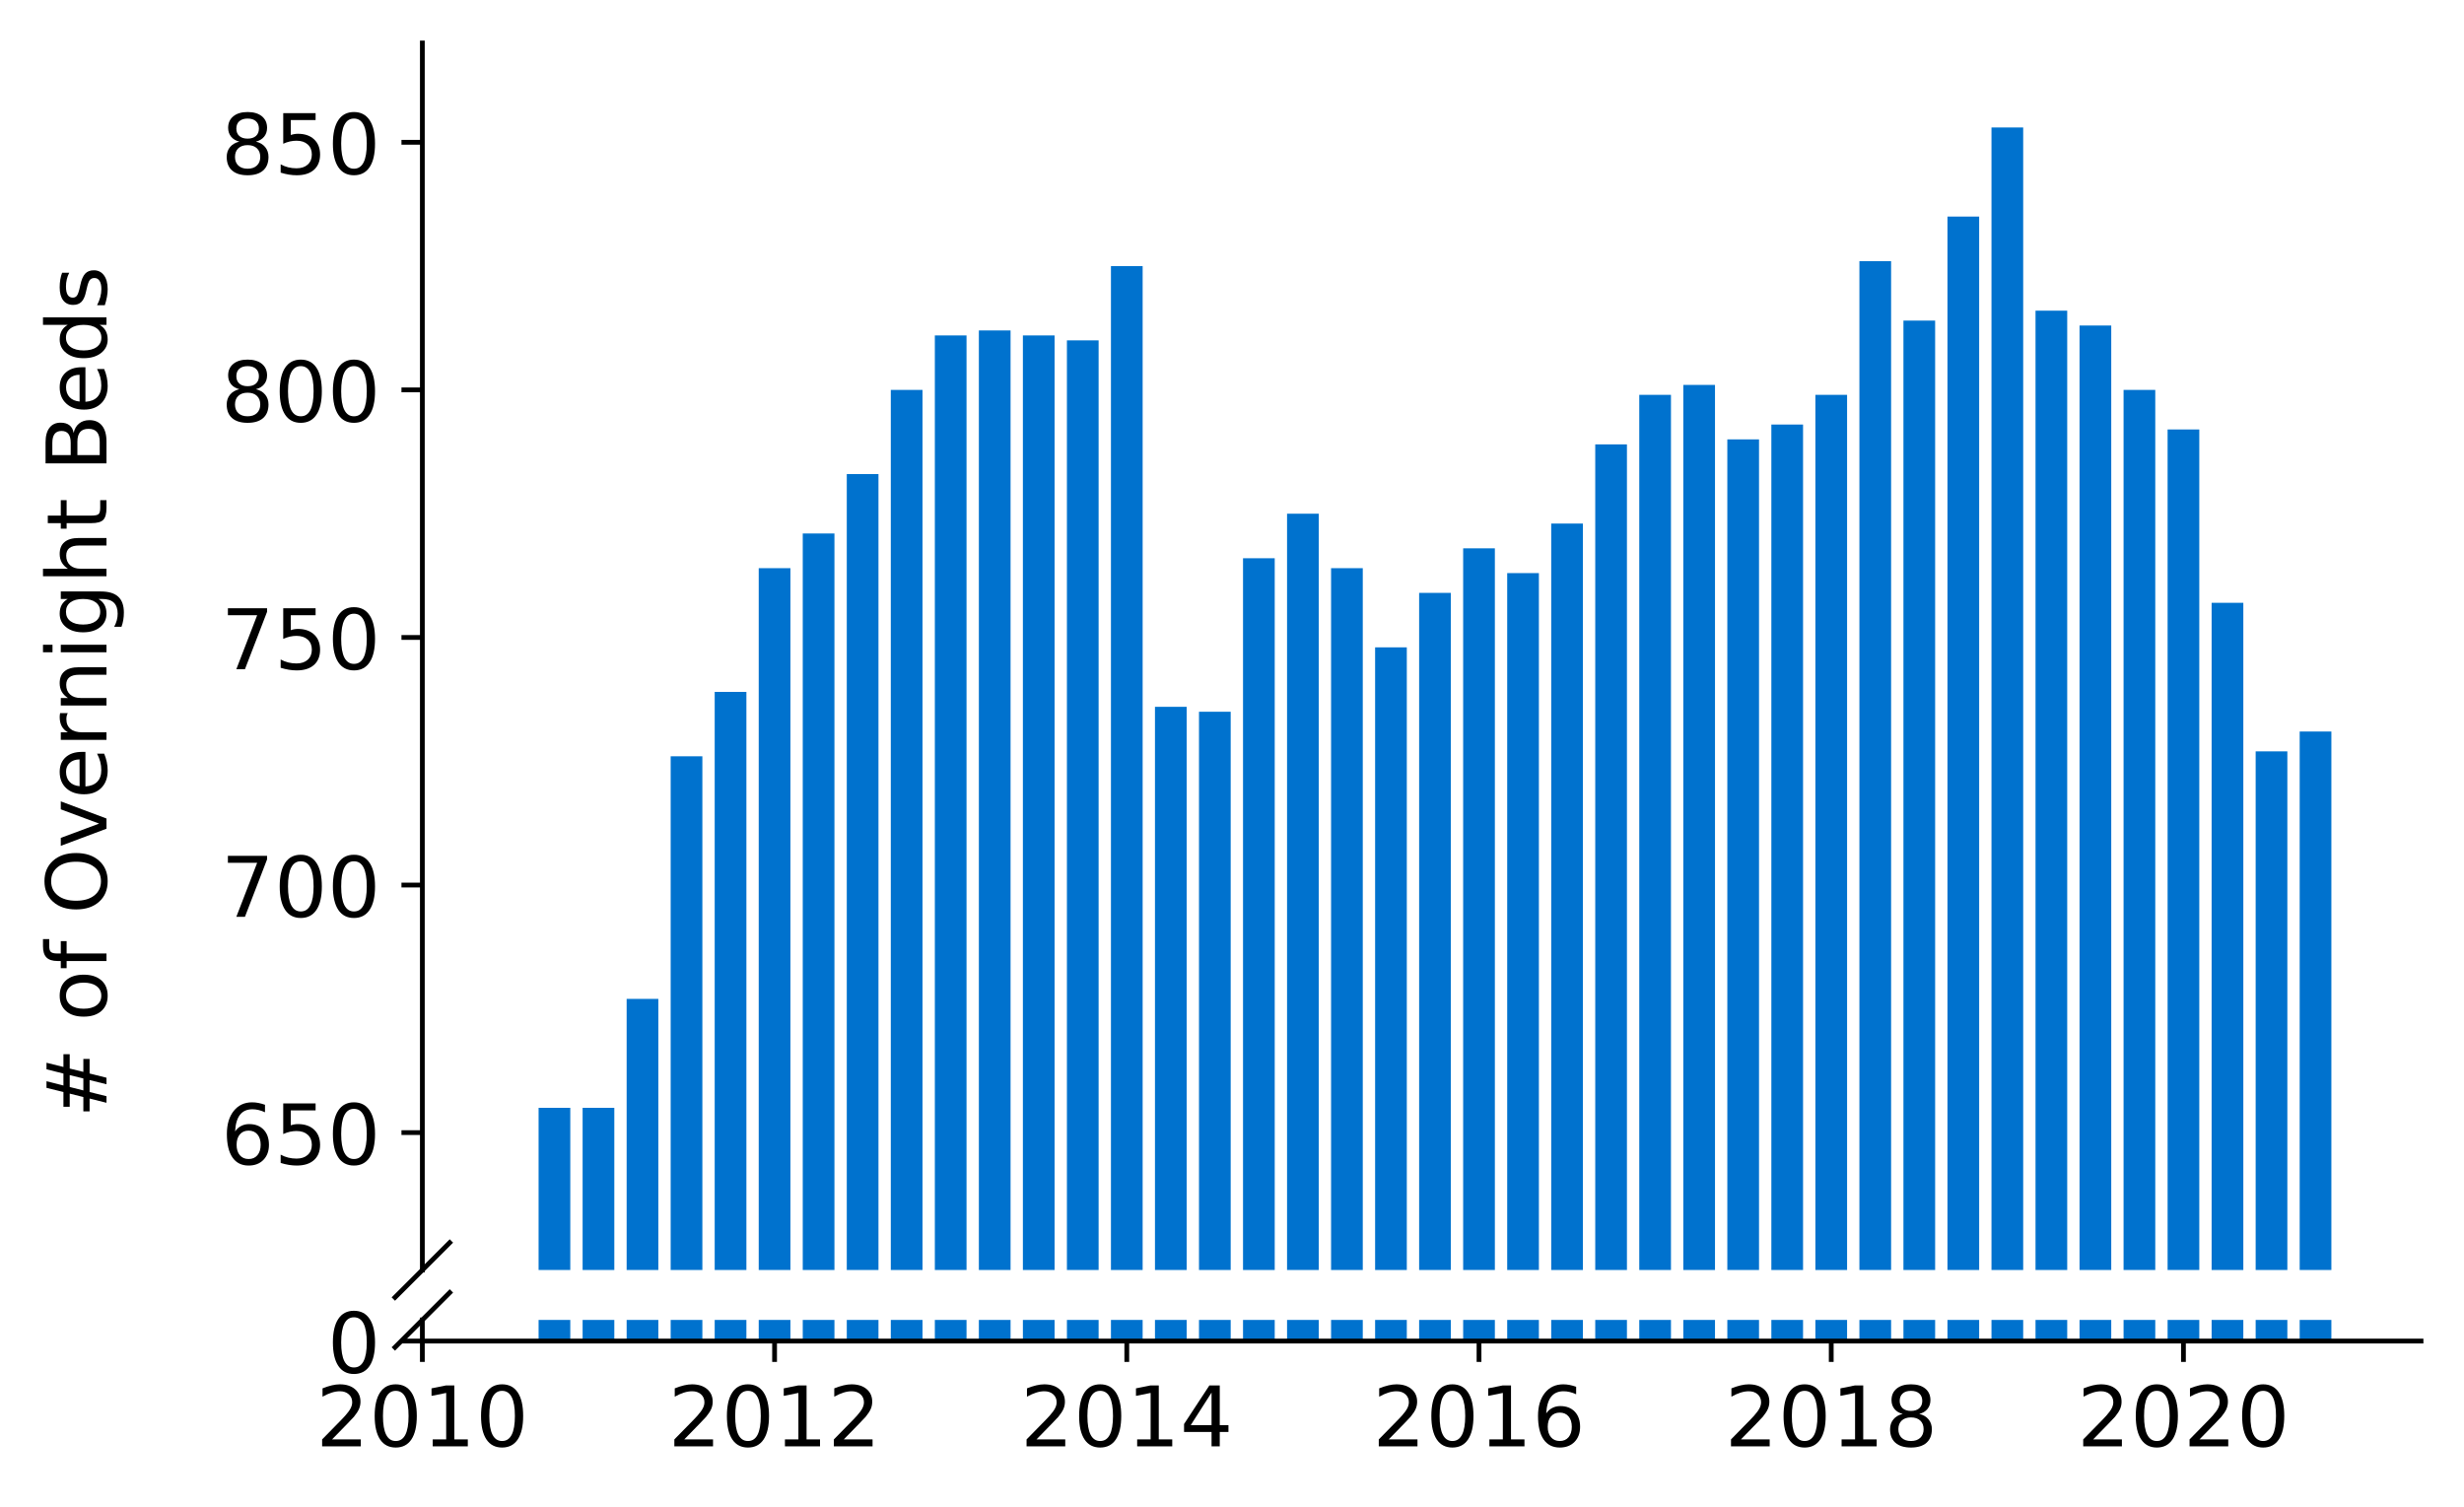 <?xml version="1.0" encoding="utf-8" standalone="no"?>
<!DOCTYPE svg PUBLIC "-//W3C//DTD SVG 1.1//EN"
  "http://www.w3.org/Graphics/SVG/1.1/DTD/svg11.dtd">
<!-- Created with matplotlib (https://matplotlib.org/) -->
<svg height="252.389pt" version="1.1" viewBox="0 0 412.749 252.389" width="412.749pt" xmlns="http://www.w3.org/2000/svg" xmlns:xlink="http://www.w3.org/1999/xlink">
 <defs>
  <style type="text/css">
*{stroke-linecap:butt;stroke-linejoin:round;}
  </style>
 </defs>
 <g id="figure_1">
  <g id="patch_1">
   <path d="M 0 252.389 
L 412.749 252.389 
L 412.749 0 
L 0 0 
z
" style="fill:#ffffff;"/>
  </g>
  <g id="axes_1">
   <g id="patch_2">
    <path d="M 70.749 212.739 
L 405.549 212.739 
L 405.549 7.2 
L 70.749 7.2 
z
" style="fill:#ffffff;"/>
   </g>
   <g id="patch_3">
    <path clip-path="url(#pb40205c688)" d="M 385.224 728.848 
L 390.534 728.848 
L 390.534 122.54 
L 385.224 122.54 
z
" style="fill:#0072ce;"/>
   </g>
   <g id="patch_4">
    <path clip-path="url(#pb40205c688)" d="M 377.849 728.848 
L 383.159 728.848 
L 383.159 125.857 
L 377.849 125.857 
z
" style="fill:#0072ce;"/>
   </g>
   <g id="patch_5">
    <path clip-path="url(#pb40205c688)" d="M 370.473 728.848 
L 375.783 728.848 
L 375.783 100.975 
L 370.473 100.975 
z
" style="fill:#0072ce;"/>
   </g>
   <g id="patch_6">
    <path clip-path="url(#pb40205c688)" d="M 363.098 728.848 
L 368.408 728.848 
L 368.408 71.945 
L 363.098 71.945 
z
" style="fill:#0072ce;"/>
   </g>
   <g id="patch_7">
    <path clip-path="url(#pb40205c688)" d="M 355.723 728.848 
L 361.033 728.848 
L 361.033 65.309 
L 355.723 65.309 
z
" style="fill:#0072ce;"/>
   </g>
   <g id="patch_8">
    <path clip-path="url(#pb40205c688)" d="M 348.348 728.848 
L 353.658 728.848 
L 353.658 54.527 
L 348.348 54.527 
z
" style="fill:#0072ce;"/>
   </g>
   <g id="patch_9">
    <path clip-path="url(#pb40205c688)" d="M 340.973 728.848 
L 346.283 728.848 
L 346.283 52.039 
L 340.973 52.039 
z
" style="fill:#0072ce;"/>
   </g>
   <g id="patch_10">
    <path clip-path="url(#pb40205c688)" d="M 333.598 728.848 
L 338.908 728.848 
L 338.908 21.35 
L 333.598 21.35 
z
" style="fill:#0072ce;"/>
   </g>
   <g id="patch_11">
    <path clip-path="url(#pb40205c688)" d="M 326.223 728.848 
L 331.533 728.848 
L 331.533 36.28 
L 326.223 36.28 
z
" style="fill:#0072ce;"/>
   </g>
   <g id="patch_12">
    <path clip-path="url(#pb40205c688)" d="M 318.848 728.848 
L 324.158 728.848 
L 324.158 53.697 
L 318.848 53.697 
z
" style="fill:#0072ce;"/>
   </g>
   <g id="patch_13">
    <path clip-path="url(#pb40205c688)" d="M 311.473 728.848 
L 316.783 728.848 
L 316.783 43.744 
L 311.473 43.744 
z
" style="fill:#0072ce;"/>
   </g>
   <g id="patch_14">
    <path clip-path="url(#pb40205c688)" d="M 304.098 728.848 
L 309.408 728.848 
L 309.408 66.139 
L 304.098 66.139 
z
" style="fill:#0072ce;"/>
   </g>
   <g id="patch_15">
    <path clip-path="url(#pb40205c688)" d="M 296.722 728.848 
L 302.032 728.848 
L 302.032 71.115 
L 296.722 71.115 
z
" style="fill:#0072ce;"/>
   </g>
   <g id="patch_16">
    <path clip-path="url(#pb40205c688)" d="M 289.347 728.848 
L 294.657 728.848 
L 294.657 73.604 
L 289.347 73.604 
z
" style="fill:#0072ce;"/>
   </g>
   <g id="patch_17">
    <path clip-path="url(#pb40205c688)" d="M 281.972 728.848 
L 287.282 728.848 
L 287.282 64.48 
L 281.972 64.48 
z
" style="fill:#0072ce;"/>
   </g>
   <g id="patch_18">
    <path clip-path="url(#pb40205c688)" d="M 274.597 728.848 
L 279.907 728.848 
L 279.907 66.139 
L 274.597 66.139 
z
" style="fill:#0072ce;"/>
   </g>
   <g id="patch_19">
    <path clip-path="url(#pb40205c688)" d="M 267.222 728.848 
L 272.532 728.848 
L 272.532 74.433 
L 267.222 74.433 
z
" style="fill:#0072ce;"/>
   </g>
   <g id="patch_20">
    <path clip-path="url(#pb40205c688)" d="M 259.847 728.848 
L 265.157 728.848 
L 265.157 87.704 
L 259.847 87.704 
z
" style="fill:#0072ce;"/>
   </g>
   <g id="patch_21">
    <path clip-path="url(#pb40205c688)" d="M 252.472 728.848 
L 257.782 728.848 
L 257.782 95.998 
L 252.472 95.998 
z
" style="fill:#0072ce;"/>
   </g>
   <g id="patch_22">
    <path clip-path="url(#pb40205c688)" d="M 245.097 728.848 
L 250.407 728.848 
L 250.407 91.851 
L 245.097 91.851 
z
" style="fill:#0072ce;"/>
   </g>
   <g id="patch_23">
    <path clip-path="url(#pb40205c688)" d="M 237.722 728.848 
L 243.032 728.848 
L 243.032 99.316 
L 237.722 99.316 
z
" style="fill:#0072ce;"/>
   </g>
   <g id="patch_24">
    <path clip-path="url(#pb40205c688)" d="M 230.347 728.848 
L 235.657 728.848 
L 235.657 108.439 
L 230.347 108.439 
z
" style="fill:#0072ce;"/>
   </g>
   <g id="patch_25">
    <path clip-path="url(#pb40205c688)" d="M 222.971 728.848 
L 228.281 728.848 
L 228.281 95.169 
L 222.971 95.169 
z
" style="fill:#0072ce;"/>
   </g>
   <g id="patch_26">
    <path clip-path="url(#pb40205c688)" d="M 215.596 728.848 
L 220.906 728.848 
L 220.906 86.045 
L 215.596 86.045 
z
" style="fill:#0072ce;"/>
   </g>
   <g id="patch_27">
    <path clip-path="url(#pb40205c688)" d="M 208.221 728.848 
L 213.531 728.848 
L 213.531 93.51 
L 208.221 93.51 
z
" style="fill:#0072ce;"/>
   </g>
   <g id="patch_28">
    <path clip-path="url(#pb40205c688)" d="M 200.846 728.848 
L 206.156 728.848 
L 206.156 119.222 
L 200.846 119.222 
z
" style="fill:#0072ce;"/>
   </g>
   <g id="patch_29">
    <path clip-path="url(#pb40205c688)" d="M 193.471 728.848 
L 198.781 728.848 
L 198.781 118.393 
L 193.471 118.393 
z
" style="fill:#0072ce;"/>
   </g>
   <g id="patch_30">
    <path clip-path="url(#pb40205c688)" d="M 186.096 728.848 
L 191.406 728.848 
L 191.406 44.574 
L 186.096 44.574 
z
" style="fill:#0072ce;"/>
   </g>
   <g id="patch_31">
    <path clip-path="url(#pb40205c688)" d="M 178.721 728.848 
L 184.031 728.848 
L 184.031 57.015 
L 178.721 57.015 
z
" style="fill:#0072ce;"/>
   </g>
   <g id="patch_32">
    <path clip-path="url(#pb40205c688)" d="M 171.346 728.848 
L 176.656 728.848 
L 176.656 56.186 
L 171.346 56.186 
z
" style="fill:#0072ce;"/>
   </g>
   <g id="patch_33">
    <path clip-path="url(#pb40205c688)" d="M 163.971 728.848 
L 169.281 728.848 
L 169.281 55.356 
L 163.971 55.356 
z
" style="fill:#0072ce;"/>
   </g>
   <g id="patch_34">
    <path clip-path="url(#pb40205c688)" d="M 156.596 728.848 
L 161.906 728.848 
L 161.906 56.186 
L 156.596 56.186 
z
" style="fill:#0072ce;"/>
   </g>
   <g id="patch_35">
    <path clip-path="url(#pb40205c688)" d="M 149.22 728.848 
L 154.531 728.848 
L 154.531 65.309 
L 149.22 65.309 
z
" style="fill:#0072ce;"/>
   </g>
   <g id="patch_36">
    <path clip-path="url(#pb40205c688)" d="M 141.845 728.848 
L 147.155 728.848 
L 147.155 79.41 
L 141.845 79.41 
z
" style="fill:#0072ce;"/>
   </g>
   <g id="patch_37">
    <path clip-path="url(#pb40205c688)" d="M 134.47 728.848 
L 139.78 728.848 
L 139.78 89.363 
L 134.47 89.363 
z
" style="fill:#0072ce;"/>
   </g>
   <g id="patch_38">
    <path clip-path="url(#pb40205c688)" d="M 127.095 728.848 
L 132.405 728.848 
L 132.405 95.169 
L 127.095 95.169 
z
" style="fill:#0072ce;"/>
   </g>
   <g id="patch_39">
    <path clip-path="url(#pb40205c688)" d="M 119.72 728.848 
L 125.03 728.848 
L 125.03 115.904 
L 119.72 115.904 
z
" style="fill:#0072ce;"/>
   </g>
   <g id="patch_40">
    <path clip-path="url(#pb40205c688)" d="M 112.345 728.848 
L 117.655 728.848 
L 117.655 126.687 
L 112.345 126.687 
z
" style="fill:#0072ce;"/>
   </g>
   <g id="patch_41">
    <path clip-path="url(#pb40205c688)" d="M 104.97 728.848 
L 110.28 728.848 
L 110.28 167.328 
L 104.97 167.328 
z
" style="fill:#0072ce;"/>
   </g>
   <g id="patch_42">
    <path clip-path="url(#pb40205c688)" d="M 97.595 728.848 
L 102.905 728.848 
L 102.905 185.576 
L 97.595 185.576 
z
" style="fill:#0072ce;"/>
   </g>
   <g id="patch_43">
    <path clip-path="url(#pb40205c688)" d="M 90.22 728.848 
L 95.53 728.848 
L 95.53 185.576 
L 90.22 185.576 
z
" style="fill:#0072ce;"/>
   </g>
   <g id="matplotlib.axis_1">
    <g id="xtick_1"/>
    <g id="xtick_2"/>
    <g id="xtick_3"/>
    <g id="xtick_4"/>
    <g id="xtick_5"/>
    <g id="xtick_6"/>
   </g>
   <g id="matplotlib.axis_2">
    <g id="ytick_1">
     <g id="line2d_1">
      <defs>
       <path d="M 0 0 
L -3.5 0 
" id="m9bdc7f0efa" style="stroke:#000000;stroke-width:0.8;"/>
      </defs>
      <g>
       <use style="stroke:#000000;stroke-width:0.8;" x="70.749" xlink:href="#m9bdc7f0efa" y="189.723"/>
      </g>
     </g>
     <g id="text_1">
      <!-- 650 -->
      <defs>
       <path d="M 33.016 40.375 
Q 26.375 40.375 22.484 35.828 
Q 18.609 31.297 18.609 23.391 
Q 18.609 15.531 22.484 10.953 
Q 26.375 6.391 33.016 6.391 
Q 39.656 6.391 43.531 10.953 
Q 47.406 15.531 47.406 23.391 
Q 47.406 31.297 43.531 35.828 
Q 39.656 40.375 33.016 40.375 
z
M 52.594 71.297 
L 52.594 62.312 
Q 48.875 64.062 45.094 64.984 
Q 41.312 65.922 37.594 65.922 
Q 27.828 65.922 22.672 59.328 
Q 17.531 52.734 16.797 39.406 
Q 19.672 43.656 24.016 45.922 
Q 28.375 48.188 33.594 48.188 
Q 44.578 48.188 50.953 41.516 
Q 57.328 34.859 57.328 23.391 
Q 57.328 12.156 50.688 5.359 
Q 44.047 -1.422 33.016 -1.422 
Q 20.359 -1.422 13.672 8.266 
Q 6.984 17.969 6.984 36.375 
Q 6.984 53.656 15.188 63.938 
Q 23.391 74.219 37.203 74.219 
Q 40.922 74.219 44.703 73.484 
Q 48.484 72.75 52.594 71.297 
z
" id="DejaVuSans-54"/>
       <path d="M 10.797 72.906 
L 49.516 72.906 
L 49.516 64.594 
L 19.828 64.594 
L 19.828 46.734 
Q 21.969 47.469 24.109 47.828 
Q 26.266 48.188 28.422 48.188 
Q 40.625 48.188 47.75 41.5 
Q 54.891 34.812 54.891 23.391 
Q 54.891 11.625 47.562 5.094 
Q 40.234 -1.422 26.906 -1.422 
Q 22.312 -1.422 17.547 -0.641 
Q 12.797 0.141 7.719 1.703 
L 7.719 11.625 
Q 12.109 9.234 16.797 8.062 
Q 21.484 6.891 26.703 6.891 
Q 35.156 6.891 40.078 11.328 
Q 45.016 15.766 45.016 23.391 
Q 45.016 31 40.078 35.438 
Q 35.156 39.891 26.703 39.891 
Q 22.75 39.891 18.812 39.016 
Q 14.891 38.141 10.797 36.281 
z
" id="DejaVuSans-53"/>
       <path d="M 31.781 66.406 
Q 24.172 66.406 20.328 58.906 
Q 16.5 51.422 16.5 36.375 
Q 16.5 21.391 20.328 13.891 
Q 24.172 6.391 31.781 6.391 
Q 39.453 6.391 43.281 13.891 
Q 47.125 21.391 47.125 36.375 
Q 47.125 51.422 43.281 58.906 
Q 39.453 66.406 31.781 66.406 
z
M 31.781 74.219 
Q 44.047 74.219 50.516 64.516 
Q 56.984 54.828 56.984 36.375 
Q 56.984 17.969 50.516 8.266 
Q 44.047 -1.422 31.781 -1.422 
Q 19.531 -1.422 13.062 8.266 
Q 6.594 17.969 6.594 36.375 
Q 6.594 54.828 13.062 64.516 
Q 19.531 74.219 31.781 74.219 
z
" id="DejaVuSans-48"/>
      </defs>
      <g transform="translate(37.027 195.042)scale(0.14 -0.14)">
       <use xlink:href="#DejaVuSans-54"/>
       <use x="63.623" xlink:href="#DejaVuSans-53"/>
       <use x="127.246" xlink:href="#DejaVuSans-48"/>
      </g>
     </g>
    </g>
    <g id="ytick_2">
     <g id="line2d_2">
      <g>
       <use style="stroke:#000000;stroke-width:0.8;" x="70.749" xlink:href="#m9bdc7f0efa" y="148.252"/>
      </g>
     </g>
     <g id="text_2">
      <!-- 700 -->
      <defs>
       <path d="M 8.203 72.906 
L 55.078 72.906 
L 55.078 68.703 
L 28.609 0 
L 18.312 0 
L 43.219 64.594 
L 8.203 64.594 
z
" id="DejaVuSans-55"/>
      </defs>
      <g transform="translate(37.027 153.571)scale(0.14 -0.14)">
       <use xlink:href="#DejaVuSans-55"/>
       <use x="63.623" xlink:href="#DejaVuSans-48"/>
       <use x="127.246" xlink:href="#DejaVuSans-48"/>
      </g>
     </g>
    </g>
    <g id="ytick_3">
     <g id="line2d_3">
      <g>
       <use style="stroke:#000000;stroke-width:0.8;" x="70.749" xlink:href="#m9bdc7f0efa" y="106.781"/>
      </g>
     </g>
     <g id="text_3">
      <!-- 750 -->
      <g transform="translate(37.027 112.099)scale(0.14 -0.14)">
       <use xlink:href="#DejaVuSans-55"/>
       <use x="63.623" xlink:href="#DejaVuSans-53"/>
       <use x="127.246" xlink:href="#DejaVuSans-48"/>
      </g>
     </g>
    </g>
    <g id="ytick_4">
     <g id="line2d_4">
      <g>
       <use style="stroke:#000000;stroke-width:0.8;" x="70.749" xlink:href="#m9bdc7f0efa" y="65.309"/>
      </g>
     </g>
     <g id="text_4">
      <!-- 800 -->
      <defs>
       <path d="M 31.781 34.625 
Q 24.75 34.625 20.719 30.859 
Q 16.703 27.094 16.703 20.516 
Q 16.703 13.922 20.719 10.156 
Q 24.75 6.391 31.781 6.391 
Q 38.812 6.391 42.859 10.172 
Q 46.922 13.969 46.922 20.516 
Q 46.922 27.094 42.891 30.859 
Q 38.875 34.625 31.781 34.625 
z
M 21.922 38.812 
Q 15.578 40.375 12.031 44.719 
Q 8.5 49.078 8.5 55.328 
Q 8.5 64.062 14.719 69.141 
Q 20.953 74.219 31.781 74.219 
Q 42.672 74.219 48.875 69.141 
Q 55.078 64.062 55.078 55.328 
Q 55.078 49.078 51.531 44.719 
Q 48 40.375 41.703 38.812 
Q 48.828 37.156 52.797 32.312 
Q 56.781 27.484 56.781 20.516 
Q 56.781 9.906 50.312 4.234 
Q 43.844 -1.422 31.781 -1.422 
Q 19.734 -1.422 13.25 4.234 
Q 6.781 9.906 6.781 20.516 
Q 6.781 27.484 10.781 32.312 
Q 14.797 37.156 21.922 38.812 
z
M 18.312 54.391 
Q 18.312 48.734 21.844 45.562 
Q 25.391 42.391 31.781 42.391 
Q 38.141 42.391 41.719 45.562 
Q 45.312 48.734 45.312 54.391 
Q 45.312 60.062 41.719 63.234 
Q 38.141 66.406 31.781 66.406 
Q 25.391 66.406 21.844 63.234 
Q 18.312 60.062 18.312 54.391 
z
" id="DejaVuSans-56"/>
      </defs>
      <g transform="translate(37.027 70.628)scale(0.14 -0.14)">
       <use xlink:href="#DejaVuSans-56"/>
       <use x="63.623" xlink:href="#DejaVuSans-48"/>
       <use x="127.246" xlink:href="#DejaVuSans-48"/>
      </g>
     </g>
    </g>
    <g id="ytick_5">
     <g id="line2d_5">
      <g>
       <use style="stroke:#000000;stroke-width:0.8;" x="70.749" xlink:href="#m9bdc7f0efa" y="23.838"/>
      </g>
     </g>
     <g id="text_5">
      <!-- 850 -->
      <g transform="translate(37.027 29.157)scale(0.14 -0.14)">
       <use xlink:href="#DejaVuSans-56"/>
       <use x="63.623" xlink:href="#DejaVuSans-53"/>
       <use x="127.246" xlink:href="#DejaVuSans-48"/>
      </g>
     </g>
    </g>
   </g>
   <g id="line2d_6">
    <path d="M 66.167 217.321 
L 75.331 208.157 
" style="fill:none;stroke:#000000;stroke-linecap:square;stroke-width:0.8;"/>
   </g>
   <g id="patch_44">
    <path d="M 70.749 212.739 
L 70.749 7.2 
" style="fill:none;stroke:#000000;stroke-linecap:square;stroke-linejoin:miter;stroke-width:0.8;"/>
   </g>
  </g>
  <g id="axes_2">
   <g id="patch_45">
    <path d="M 70.749 224.64 
L 405.549 224.64 
L 405.549 221.103 
L 70.749 221.103 
z
" style="fill:#ffffff;"/>
   </g>
   <g id="patch_46">
    <path clip-path="url(#p5aa00c8e47)" d="M 385.224 224.64 
L 390.534 224.64 
L 390.534 -381.669 
L 385.224 -381.669 
z
" style="fill:#0072ce;"/>
   </g>
   <g id="patch_47">
    <path clip-path="url(#p5aa00c8e47)" d="M 377.849 224.64 
L 383.159 224.64 
L 383.159 -378.351 
L 377.849 -378.351 
z
" style="fill:#0072ce;"/>
   </g>
   <g id="patch_48">
    <path clip-path="url(#p5aa00c8e47)" d="M 370.473 224.64 
L 375.783 224.64 
L 375.783 -403.234 
L 370.473 -403.234 
z
" style="fill:#0072ce;"/>
   </g>
   <g id="patch_49">
    <path clip-path="url(#p5aa00c8e47)" d="M 363.098 224.64 
L 368.408 224.64 
L 368.408 -432.263 
L 363.098 -432.263 
z
" style="fill:#0072ce;"/>
   </g>
   <g id="patch_50">
    <path clip-path="url(#p5aa00c8e47)" d="M 355.723 224.64 
L 361.033 224.64 
L 361.033 -438.899 
L 355.723 -438.899 
z
" style="fill:#0072ce;"/>
   </g>
   <g id="patch_51">
    <path clip-path="url(#p5aa00c8e47)" d="M 348.348 224.64 
L 353.658 224.64 
L 353.658 -449.681 
L 348.348 -449.681 
z
" style="fill:#0072ce;"/>
   </g>
   <g id="patch_52">
    <path clip-path="url(#p5aa00c8e47)" d="M 340.973 224.64 
L 346.283 224.64 
L 346.283 -452.17 
L 340.973 -452.17 
z
" style="fill:#0072ce;"/>
   </g>
   <g id="patch_53">
    <path clip-path="url(#p5aa00c8e47)" d="M 333.598 224.64 
L 338.908 224.64 
L 338.908 -482.858 
L 333.598 -482.858 
z
" style="fill:#0072ce;"/>
   </g>
   <g id="patch_54">
    <path clip-path="url(#p5aa00c8e47)" d="M 326.223 224.64 
L 331.533 224.64 
L 331.533 -467.929 
L 326.223 -467.929 
z
" style="fill:#0072ce;"/>
   </g>
   <g id="patch_55">
    <path clip-path="url(#p5aa00c8e47)" d="M 318.848 224.64 
L 324.158 224.64 
L 324.158 -450.511 
L 318.848 -450.511 
z
" style="fill:#0072ce;"/>
   </g>
   <g id="patch_56">
    <path clip-path="url(#p5aa00c8e47)" d="M 311.473 224.64 
L 316.783 224.64 
L 316.783 -460.464 
L 311.473 -460.464 
z
" style="fill:#0072ce;"/>
   </g>
   <g id="patch_57">
    <path clip-path="url(#p5aa00c8e47)" d="M 304.098 224.64 
L 309.408 224.64 
L 309.408 -438.069 
L 304.098 -438.069 
z
" style="fill:#0072ce;"/>
   </g>
   <g id="patch_58">
    <path clip-path="url(#p5aa00c8e47)" d="M 296.722 224.64 
L 302.032 224.64 
L 302.032 -433.093 
L 296.722 -433.093 
z
" style="fill:#0072ce;"/>
   </g>
   <g id="patch_59">
    <path clip-path="url(#p5aa00c8e47)" d="M 289.347 224.64 
L 294.657 224.64 
L 294.657 -430.605 
L 289.347 -430.605 
z
" style="fill:#0072ce;"/>
   </g>
   <g id="patch_60">
    <path clip-path="url(#p5aa00c8e47)" d="M 281.972 224.64 
L 287.282 224.64 
L 287.282 -439.728 
L 281.972 -439.728 
z
" style="fill:#0072ce;"/>
   </g>
   <g id="patch_61">
    <path clip-path="url(#p5aa00c8e47)" d="M 274.597 224.64 
L 279.907 224.64 
L 279.907 -438.069 
L 274.597 -438.069 
z
" style="fill:#0072ce;"/>
   </g>
   <g id="patch_62">
    <path clip-path="url(#p5aa00c8e47)" d="M 267.222 224.64 
L 272.532 224.64 
L 272.532 -429.775 
L 267.222 -429.775 
z
" style="fill:#0072ce;"/>
   </g>
   <g id="patch_63">
    <path clip-path="url(#p5aa00c8e47)" d="M 259.847 224.64 
L 265.157 224.64 
L 265.157 -416.504 
L 259.847 -416.504 
z
" style="fill:#0072ce;"/>
   </g>
   <g id="patch_64">
    <path clip-path="url(#p5aa00c8e47)" d="M 252.472 224.64 
L 257.782 224.64 
L 257.782 -408.21 
L 252.472 -408.21 
z
" style="fill:#0072ce;"/>
   </g>
   <g id="patch_65">
    <path clip-path="url(#p5aa00c8e47)" d="M 245.097 224.64 
L 250.407 224.64 
L 250.407 -412.357 
L 245.097 -412.357 
z
" style="fill:#0072ce;"/>
   </g>
   <g id="patch_66">
    <path clip-path="url(#p5aa00c8e47)" d="M 237.722 224.64 
L 243.032 224.64 
L 243.032 -404.892 
L 237.722 -404.892 
z
" style="fill:#0072ce;"/>
   </g>
   <g id="patch_67">
    <path clip-path="url(#p5aa00c8e47)" d="M 230.347 224.64 
L 235.657 224.64 
L 235.657 -395.769 
L 230.347 -395.769 
z
" style="fill:#0072ce;"/>
   </g>
   <g id="patch_68">
    <path clip-path="url(#p5aa00c8e47)" d="M 222.971 224.64 
L 228.281 224.64 
L 228.281 -409.04 
L 222.971 -409.04 
z
" style="fill:#0072ce;"/>
   </g>
   <g id="patch_69">
    <path clip-path="url(#p5aa00c8e47)" d="M 215.596 224.64 
L 220.906 224.64 
L 220.906 -418.163 
L 215.596 -418.163 
z
" style="fill:#0072ce;"/>
   </g>
   <g id="patch_70">
    <path clip-path="url(#p5aa00c8e47)" d="M 208.221 224.64 
L 213.531 224.64 
L 213.531 -410.698 
L 208.221 -410.698 
z
" style="fill:#0072ce;"/>
   </g>
   <g id="patch_71">
    <path clip-path="url(#p5aa00c8e47)" d="M 200.846 224.64 
L 206.156 224.64 
L 206.156 -384.986 
L 200.846 -384.986 
z
" style="fill:#0072ce;"/>
   </g>
   <g id="patch_72">
    <path clip-path="url(#p5aa00c8e47)" d="M 193.471 224.64 
L 198.781 224.64 
L 198.781 -385.816 
L 193.471 -385.816 
z
" style="fill:#0072ce;"/>
   </g>
   <g id="patch_73">
    <path clip-path="url(#p5aa00c8e47)" d="M 186.096 224.64 
L 191.406 224.64 
L 191.406 -459.634 
L 186.096 -459.634 
z
" style="fill:#0072ce;"/>
   </g>
   <g id="patch_74">
    <path clip-path="url(#p5aa00c8e47)" d="M 178.721 224.64 
L 184.031 224.64 
L 184.031 -447.193 
L 178.721 -447.193 
z
" style="fill:#0072ce;"/>
   </g>
   <g id="patch_75">
    <path clip-path="url(#p5aa00c8e47)" d="M 171.346 224.64 
L 176.656 224.64 
L 176.656 -448.022 
L 171.346 -448.022 
z
" style="fill:#0072ce;"/>
   </g>
   <g id="patch_76">
    <path clip-path="url(#p5aa00c8e47)" d="M 163.971 224.64 
L 169.281 224.64 
L 169.281 -448.852 
L 163.971 -448.852 
z
" style="fill:#0072ce;"/>
   </g>
   <g id="patch_77">
    <path clip-path="url(#p5aa00c8e47)" d="M 156.596 224.64 
L 161.906 224.64 
L 161.906 -448.022 
L 156.596 -448.022 
z
" style="fill:#0072ce;"/>
   </g>
   <g id="patch_78">
    <path clip-path="url(#p5aa00c8e47)" d="M 149.22 224.64 
L 154.531 224.64 
L 154.531 -438.899 
L 149.22 -438.899 
z
" style="fill:#0072ce;"/>
   </g>
   <g id="patch_79">
    <path clip-path="url(#p5aa00c8e47)" d="M 141.845 224.64 
L 147.155 224.64 
L 147.155 -424.799 
L 141.845 -424.799 
z
" style="fill:#0072ce;"/>
   </g>
   <g id="patch_80">
    <path clip-path="url(#p5aa00c8e47)" d="M 134.47 224.64 
L 139.78 224.64 
L 139.78 -414.846 
L 134.47 -414.846 
z
" style="fill:#0072ce;"/>
   </g>
   <g id="patch_81">
    <path clip-path="url(#p5aa00c8e47)" d="M 127.095 224.64 
L 132.405 224.64 
L 132.405 -409.04 
L 127.095 -409.04 
z
" style="fill:#0072ce;"/>
   </g>
   <g id="patch_82">
    <path clip-path="url(#p5aa00c8e47)" d="M 119.72 224.64 
L 125.03 224.64 
L 125.03 -388.304 
L 119.72 -388.304 
z
" style="fill:#0072ce;"/>
   </g>
   <g id="patch_83">
    <path clip-path="url(#p5aa00c8e47)" d="M 112.345 224.64 
L 117.655 224.64 
L 117.655 -377.521 
L 112.345 -377.521 
z
" style="fill:#0072ce;"/>
   </g>
   <g id="patch_84">
    <path clip-path="url(#p5aa00c8e47)" d="M 104.97 224.64 
L 110.28 224.64 
L 110.28 -336.88 
L 104.97 -336.88 
z
" style="fill:#0072ce;"/>
   </g>
   <g id="patch_85">
    <path clip-path="url(#p5aa00c8e47)" d="M 97.595 224.64 
L 102.905 224.64 
L 102.905 -318.632 
L 97.595 -318.632 
z
" style="fill:#0072ce;"/>
   </g>
   <g id="patch_86">
    <path clip-path="url(#p5aa00c8e47)" d="M 90.22 224.64 
L 95.53 224.64 
L 95.53 -318.632 
L 90.22 -318.632 
z
" style="fill:#0072ce;"/>
   </g>
   <g id="matplotlib.axis_3">
    <g id="xtick_7">
     <g id="line2d_7">
      <defs>
       <path d="M 0 0 
L 0 3.5 
" id="m52dd25c51a" style="stroke:#000000;stroke-width:0.8;"/>
      </defs>
      <g>
       <use style="stroke:#000000;stroke-width:0.8;" x="70.749" xlink:href="#m52dd25c51a" y="224.64"/>
      </g>
     </g>
     <g id="text_6">
      <!-- 2010 -->
      <defs>
       <path d="M 19.188 8.297 
L 53.609 8.297 
L 53.609 0 
L 7.328 0 
L 7.328 8.297 
Q 12.938 14.109 22.625 23.891 
Q 32.328 33.688 34.812 36.531 
Q 39.547 41.844 41.422 45.531 
Q 43.312 49.219 43.312 52.781 
Q 43.312 58.594 39.234 62.25 
Q 35.156 65.922 28.609 65.922 
Q 23.969 65.922 18.812 64.312 
Q 13.672 62.703 7.812 59.422 
L 7.812 69.391 
Q 13.766 71.781 18.938 73 
Q 24.125 74.219 28.422 74.219 
Q 39.75 74.219 46.484 68.547 
Q 53.219 62.891 53.219 53.422 
Q 53.219 48.922 51.531 44.891 
Q 49.859 40.875 45.406 35.406 
Q 44.188 33.984 37.641 27.219 
Q 31.109 20.453 19.188 8.297 
z
" id="DejaVuSans-50"/>
       <path d="M 12.406 8.297 
L 28.516 8.297 
L 28.516 63.922 
L 10.984 60.406 
L 10.984 69.391 
L 28.422 72.906 
L 38.281 72.906 
L 38.281 8.297 
L 54.391 8.297 
L 54.391 0 
L 12.406 0 
z
" id="DejaVuSans-49"/>
      </defs>
      <g transform="translate(52.934 242.278)scale(0.14 -0.14)">
       <use xlink:href="#DejaVuSans-50"/>
       <use x="63.623" xlink:href="#DejaVuSans-48"/>
       <use x="127.246" xlink:href="#DejaVuSans-49"/>
       <use x="190.869" xlink:href="#DejaVuSans-48"/>
      </g>
     </g>
    </g>
    <g id="xtick_8">
     <g id="line2d_8">
      <g>
       <use style="stroke:#000000;stroke-width:0.8;" x="129.75" xlink:href="#m52dd25c51a" y="224.64"/>
      </g>
     </g>
     <g id="text_7">
      <!-- 2012 -->
      <g transform="translate(111.935 242.278)scale(0.14 -0.14)">
       <use xlink:href="#DejaVuSans-50"/>
       <use x="63.623" xlink:href="#DejaVuSans-48"/>
       <use x="127.246" xlink:href="#DejaVuSans-49"/>
       <use x="190.869" xlink:href="#DejaVuSans-50"/>
      </g>
     </g>
    </g>
    <g id="xtick_9">
     <g id="line2d_9">
      <g>
       <use style="stroke:#000000;stroke-width:0.8;" x="188.751" xlink:href="#m52dd25c51a" y="224.64"/>
      </g>
     </g>
     <g id="text_8">
      <!-- 2014 -->
      <defs>
       <path d="M 37.797 64.312 
L 12.891 25.391 
L 37.797 25.391 
z
M 35.203 72.906 
L 47.609 72.906 
L 47.609 25.391 
L 58.016 25.391 
L 58.016 17.188 
L 47.609 17.188 
L 47.609 0 
L 37.797 0 
L 37.797 17.188 
L 4.891 17.188 
L 4.891 26.703 
z
" id="DejaVuSans-52"/>
      </defs>
      <g transform="translate(170.936 242.278)scale(0.14 -0.14)">
       <use xlink:href="#DejaVuSans-50"/>
       <use x="63.623" xlink:href="#DejaVuSans-48"/>
       <use x="127.246" xlink:href="#DejaVuSans-49"/>
       <use x="190.869" xlink:href="#DejaVuSans-52"/>
      </g>
     </g>
    </g>
    <g id="xtick_10">
     <g id="line2d_10">
      <g>
       <use style="stroke:#000000;stroke-width:0.8;" x="247.752" xlink:href="#m52dd25c51a" y="224.64"/>
      </g>
     </g>
     <g id="text_9">
      <!-- 2016 -->
      <g transform="translate(229.937 242.278)scale(0.14 -0.14)">
       <use xlink:href="#DejaVuSans-50"/>
       <use x="63.623" xlink:href="#DejaVuSans-48"/>
       <use x="127.246" xlink:href="#DejaVuSans-49"/>
       <use x="190.869" xlink:href="#DejaVuSans-54"/>
      </g>
     </g>
    </g>
    <g id="xtick_11">
     <g id="line2d_11">
      <g>
       <use style="stroke:#000000;stroke-width:0.8;" x="306.753" xlink:href="#m52dd25c51a" y="224.64"/>
      </g>
     </g>
     <g id="text_10">
      <!-- 2018 -->
      <g transform="translate(288.938 242.278)scale(0.14 -0.14)">
       <use xlink:href="#DejaVuSans-50"/>
       <use x="63.623" xlink:href="#DejaVuSans-48"/>
       <use x="127.246" xlink:href="#DejaVuSans-49"/>
       <use x="190.869" xlink:href="#DejaVuSans-56"/>
      </g>
     </g>
    </g>
    <g id="xtick_12">
     <g id="line2d_12">
      <g>
       <use style="stroke:#000000;stroke-width:0.8;" x="365.753" xlink:href="#m52dd25c51a" y="224.64"/>
      </g>
     </g>
     <g id="text_11">
      <!-- 2020 -->
      <g transform="translate(347.938 242.278)scale(0.14 -0.14)">
       <use xlink:href="#DejaVuSans-50"/>
       <use x="63.623" xlink:href="#DejaVuSans-48"/>
       <use x="127.246" xlink:href="#DejaVuSans-50"/>
       <use x="190.869" xlink:href="#DejaVuSans-48"/>
      </g>
     </g>
    </g>
   </g>
   <g id="matplotlib.axis_4">
    <g id="ytick_6">
     <g id="line2d_13">
      <g>
       <use style="stroke:#000000;stroke-width:0.8;" x="70.749" xlink:href="#m9bdc7f0efa" y="224.64"/>
      </g>
     </g>
     <g id="text_12">
      <!-- 0 -->
      <g transform="translate(54.842 229.959)scale(0.14 -0.14)">
       <use xlink:href="#DejaVuSans-48"/>
      </g>
     </g>
    </g>
   </g>
   <g id="line2d_14">
    <path d="M 66.167 225.685 
L 75.331 216.52 
" style="fill:none;stroke:#000000;stroke-linecap:square;stroke-width:0.8;"/>
   </g>
   <g id="patch_87">
    <path d="M 70.749 224.64 
L 70.749 221.103 
" style="fill:none;stroke:#000000;stroke-linecap:square;stroke-linejoin:miter;stroke-width:0.8;"/>
   </g>
   <g id="patch_88">
    <path d="M 70.749 224.64 
L 405.549 224.64 
" style="fill:none;stroke:#000000;stroke-linecap:square;stroke-linejoin:miter;stroke-width:0.8;"/>
   </g>
  </g>
  <g id="axes_3">
   <g id="patch_89">
    <path d="M 70.749 224.64 
L 405.549 224.64 
L 405.549 7.2 
L 70.749 7.2 
z
" style="fill:none;"/>
   </g>
   <g id="matplotlib.axis_5"/>
   <g id="matplotlib.axis_6">
    <g id="text_13">
     <!-- # of Overnight Beds -->
     <defs>
      <path d="M 51.125 44 
L 36.922 44 
L 32.812 27.688 
L 47.125 27.688 
z
M 43.797 71.781 
L 38.719 51.516 
L 52.984 51.516 
L 58.109 71.781 
L 65.922 71.781 
L 60.891 51.516 
L 76.125 51.516 
L 76.125 44 
L 58.984 44 
L 54.984 27.688 
L 70.516 27.688 
L 70.516 20.219 
L 53.078 20.219 
L 48 0 
L 40.188 0 
L 45.219 20.219 
L 30.906 20.219 
L 25.875 0 
L 18.016 0 
L 23.094 20.219 
L 7.719 20.219 
L 7.719 27.688 
L 24.906 27.688 
L 29 44 
L 13.281 44 
L 13.281 51.516 
L 30.906 51.516 
L 35.891 71.781 
z
" id="DejaVuSans-35"/>
      <path id="DejaVuSans-32"/>
      <path d="M 30.609 48.391 
Q 23.391 48.391 19.188 42.75 
Q 14.984 37.109 14.984 27.297 
Q 14.984 17.484 19.156 11.844 
Q 23.344 6.203 30.609 6.203 
Q 37.797 6.203 41.984 11.859 
Q 46.188 17.531 46.188 27.297 
Q 46.188 37.016 41.984 42.703 
Q 37.797 48.391 30.609 48.391 
z
M 30.609 56 
Q 42.328 56 49.016 48.375 
Q 55.719 40.766 55.719 27.297 
Q 55.719 13.875 49.016 6.219 
Q 42.328 -1.422 30.609 -1.422 
Q 18.844 -1.422 12.172 6.219 
Q 5.516 13.875 5.516 27.297 
Q 5.516 40.766 12.172 48.375 
Q 18.844 56 30.609 56 
z
" id="DejaVuSans-111"/>
      <path d="M 37.109 75.984 
L 37.109 68.5 
L 28.516 68.5 
Q 23.688 68.5 21.797 66.547 
Q 19.922 64.594 19.922 59.516 
L 19.922 54.688 
L 34.719 54.688 
L 34.719 47.703 
L 19.922 47.703 
L 19.922 0 
L 10.891 0 
L 10.891 47.703 
L 2.297 47.703 
L 2.297 54.688 
L 10.891 54.688 
L 10.891 58.5 
Q 10.891 67.625 15.141 71.797 
Q 19.391 75.984 28.609 75.984 
z
" id="DejaVuSans-102"/>
      <path d="M 39.406 66.219 
Q 28.656 66.219 22.328 58.203 
Q 16.016 50.203 16.016 36.375 
Q 16.016 22.609 22.328 14.594 
Q 28.656 6.594 39.406 6.594 
Q 50.141 6.594 56.422 14.594 
Q 62.703 22.609 62.703 36.375 
Q 62.703 50.203 56.422 58.203 
Q 50.141 66.219 39.406 66.219 
z
M 39.406 74.219 
Q 54.734 74.219 63.906 63.938 
Q 73.094 53.656 73.094 36.375 
Q 73.094 19.141 63.906 8.859 
Q 54.734 -1.422 39.406 -1.422 
Q 24.031 -1.422 14.812 8.828 
Q 5.609 19.094 5.609 36.375 
Q 5.609 53.656 14.812 63.938 
Q 24.031 74.219 39.406 74.219 
z
" id="DejaVuSans-79"/>
      <path d="M 2.984 54.688 
L 12.5 54.688 
L 29.594 8.797 
L 46.688 54.688 
L 56.203 54.688 
L 35.688 0 
L 23.484 0 
z
" id="DejaVuSans-118"/>
      <path d="M 56.203 29.594 
L 56.203 25.203 
L 14.891 25.203 
Q 15.484 15.922 20.484 11.062 
Q 25.484 6.203 34.422 6.203 
Q 39.594 6.203 44.453 7.469 
Q 49.312 8.734 54.109 11.281 
L 54.109 2.781 
Q 49.266 0.734 44.188 -0.344 
Q 39.109 -1.422 33.891 -1.422 
Q 20.797 -1.422 13.156 6.188 
Q 5.516 13.812 5.516 26.812 
Q 5.516 40.234 12.766 48.109 
Q 20.016 56 32.328 56 
Q 43.359 56 49.781 48.891 
Q 56.203 41.797 56.203 29.594 
z
M 47.219 32.234 
Q 47.125 39.594 43.094 43.984 
Q 39.062 48.391 32.422 48.391 
Q 24.906 48.391 20.391 44.141 
Q 15.875 39.891 15.188 32.172 
z
" id="DejaVuSans-101"/>
      <path d="M 41.109 46.297 
Q 39.594 47.172 37.812 47.578 
Q 36.031 48 33.891 48 
Q 26.266 48 22.188 43.047 
Q 18.109 38.094 18.109 28.812 
L 18.109 0 
L 9.078 0 
L 9.078 54.688 
L 18.109 54.688 
L 18.109 46.188 
Q 20.953 51.172 25.484 53.578 
Q 30.031 56 36.531 56 
Q 37.453 56 38.578 55.875 
Q 39.703 55.766 41.062 55.516 
z
" id="DejaVuSans-114"/>
      <path d="M 54.891 33.016 
L 54.891 0 
L 45.906 0 
L 45.906 32.719 
Q 45.906 40.484 42.875 44.328 
Q 39.844 48.188 33.797 48.188 
Q 26.516 48.188 22.312 43.547 
Q 18.109 38.922 18.109 30.906 
L 18.109 0 
L 9.078 0 
L 9.078 54.688 
L 18.109 54.688 
L 18.109 46.188 
Q 21.344 51.125 25.703 53.562 
Q 30.078 56 35.797 56 
Q 45.219 56 50.047 50.172 
Q 54.891 44.344 54.891 33.016 
z
" id="DejaVuSans-110"/>
      <path d="M 9.422 54.688 
L 18.406 54.688 
L 18.406 0 
L 9.422 0 
z
M 9.422 75.984 
L 18.406 75.984 
L 18.406 64.594 
L 9.422 64.594 
z
" id="DejaVuSans-105"/>
      <path d="M 45.406 27.984 
Q 45.406 37.75 41.375 43.109 
Q 37.359 48.484 30.078 48.484 
Q 22.859 48.484 18.828 43.109 
Q 14.797 37.75 14.797 27.984 
Q 14.797 18.266 18.828 12.891 
Q 22.859 7.516 30.078 7.516 
Q 37.359 7.516 41.375 12.891 
Q 45.406 18.266 45.406 27.984 
z
M 54.391 6.781 
Q 54.391 -7.172 48.188 -13.984 
Q 42 -20.797 29.203 -20.797 
Q 24.469 -20.797 20.266 -20.094 
Q 16.062 -19.391 12.109 -17.922 
L 12.109 -9.188 
Q 16.062 -11.328 19.922 -12.344 
Q 23.781 -13.375 27.781 -13.375 
Q 36.625 -13.375 41.016 -8.766 
Q 45.406 -4.156 45.406 5.172 
L 45.406 9.625 
Q 42.625 4.781 38.281 2.391 
Q 33.938 0 27.875 0 
Q 17.828 0 11.672 7.656 
Q 5.516 15.328 5.516 27.984 
Q 5.516 40.672 11.672 48.328 
Q 17.828 56 27.875 56 
Q 33.938 56 38.281 53.609 
Q 42.625 51.219 45.406 46.391 
L 45.406 54.688 
L 54.391 54.688 
z
" id="DejaVuSans-103"/>
      <path d="M 54.891 33.016 
L 54.891 0 
L 45.906 0 
L 45.906 32.719 
Q 45.906 40.484 42.875 44.328 
Q 39.844 48.188 33.797 48.188 
Q 26.516 48.188 22.312 43.547 
Q 18.109 38.922 18.109 30.906 
L 18.109 0 
L 9.078 0 
L 9.078 75.984 
L 18.109 75.984 
L 18.109 46.188 
Q 21.344 51.125 25.703 53.562 
Q 30.078 56 35.797 56 
Q 45.219 56 50.047 50.172 
Q 54.891 44.344 54.891 33.016 
z
" id="DejaVuSans-104"/>
      <path d="M 18.312 70.219 
L 18.312 54.688 
L 36.812 54.688 
L 36.812 47.703 
L 18.312 47.703 
L 18.312 18.016 
Q 18.312 11.328 20.141 9.422 
Q 21.969 7.516 27.594 7.516 
L 36.812 7.516 
L 36.812 0 
L 27.594 0 
Q 17.188 0 13.234 3.875 
Q 9.281 7.766 9.281 18.016 
L 9.281 47.703 
L 2.688 47.703 
L 2.688 54.688 
L 9.281 54.688 
L 9.281 70.219 
z
" id="DejaVuSans-116"/>
      <path d="M 19.672 34.812 
L 19.672 8.109 
L 35.5 8.109 
Q 43.453 8.109 47.281 11.406 
Q 51.125 14.703 51.125 21.484 
Q 51.125 28.328 47.281 31.562 
Q 43.453 34.812 35.5 34.812 
z
M 19.672 64.797 
L 19.672 42.828 
L 34.281 42.828 
Q 41.5 42.828 45.031 45.531 
Q 48.578 48.25 48.578 53.812 
Q 48.578 59.328 45.031 62.062 
Q 41.5 64.797 34.281 64.797 
z
M 9.812 72.906 
L 35.016 72.906 
Q 46.297 72.906 52.391 68.219 
Q 58.5 63.531 58.5 54.891 
Q 58.5 48.188 55.375 44.234 
Q 52.25 40.281 46.188 39.312 
Q 53.469 37.75 57.5 32.781 
Q 61.531 27.828 61.531 20.406 
Q 61.531 10.641 54.891 5.312 
Q 48.25 0 35.984 0 
L 9.812 0 
z
" id="DejaVuSans-66"/>
      <path d="M 45.406 46.391 
L 45.406 75.984 
L 54.391 75.984 
L 54.391 0 
L 45.406 0 
L 45.406 8.203 
Q 42.578 3.328 38.25 0.953 
Q 33.938 -1.422 27.875 -1.422 
Q 17.969 -1.422 11.734 6.484 
Q 5.516 14.406 5.516 27.297 
Q 5.516 40.188 11.734 48.094 
Q 17.969 56 27.875 56 
Q 33.938 56 38.25 53.625 
Q 42.578 51.266 45.406 46.391 
z
M 14.797 27.297 
Q 14.797 17.391 18.875 11.75 
Q 22.953 6.109 30.078 6.109 
Q 37.203 6.109 41.297 11.75 
Q 45.406 17.391 45.406 27.297 
Q 45.406 37.203 41.297 42.844 
Q 37.203 48.484 30.078 48.484 
Q 22.953 48.484 18.875 42.844 
Q 14.797 37.203 14.797 27.297 
z
" id="DejaVuSans-100"/>
      <path d="M 44.281 53.078 
L 44.281 44.578 
Q 40.484 46.531 36.375 47.5 
Q 32.281 48.484 27.875 48.484 
Q 21.188 48.484 17.844 46.438 
Q 14.5 44.391 14.5 40.281 
Q 14.5 37.156 16.891 35.375 
Q 19.281 33.594 26.516 31.984 
L 29.594 31.297 
Q 39.156 29.25 43.188 25.516 
Q 47.219 21.781 47.219 15.094 
Q 47.219 7.469 41.188 3.016 
Q 35.156 -1.422 24.609 -1.422 
Q 20.219 -1.422 15.453 -0.562 
Q 10.688 0.297 5.422 2 
L 5.422 11.281 
Q 10.406 8.688 15.234 7.391 
Q 20.062 6.109 24.812 6.109 
Q 31.156 6.109 34.562 8.281 
Q 37.984 10.453 37.984 14.406 
Q 37.984 18.062 35.516 20.016 
Q 33.062 21.969 24.703 23.781 
L 21.578 24.516 
Q 13.234 26.266 9.516 29.906 
Q 5.812 33.547 5.812 39.891 
Q 5.812 47.609 11.281 51.797 
Q 16.75 56 26.812 56 
Q 31.781 56 36.172 55.266 
Q 40.578 54.547 44.281 53.078 
z
" id="DejaVuSans-115"/>
     </defs>
     <g transform="translate(17.838 187.25)rotate(-90)scale(0.14 -0.14)">
      <use xlink:href="#DejaVuSans-35"/>
      <use x="83.789" xlink:href="#DejaVuSans-32"/>
      <use x="115.576" xlink:href="#DejaVuSans-111"/>
      <use x="176.758" xlink:href="#DejaVuSans-102"/>
      <use x="211.963" xlink:href="#DejaVuSans-32"/>
      <use x="243.75" xlink:href="#DejaVuSans-79"/>
      <use x="322.461" xlink:href="#DejaVuSans-118"/>
      <use x="381.641" xlink:href="#DejaVuSans-101"/>
      <use x="443.164" xlink:href="#DejaVuSans-114"/>
      <use x="484.262" xlink:href="#DejaVuSans-110"/>
      <use x="547.641" xlink:href="#DejaVuSans-105"/>
      <use x="575.424" xlink:href="#DejaVuSans-103"/>
      <use x="638.9" xlink:href="#DejaVuSans-104"/>
      <use x="702.279" xlink:href="#DejaVuSans-116"/>
      <use x="741.488" xlink:href="#DejaVuSans-32"/>
      <use x="773.275" xlink:href="#DejaVuSans-66"/>
      <use x="841.879" xlink:href="#DejaVuSans-101"/>
      <use x="903.402" xlink:href="#DejaVuSans-100"/>
      <use x="966.879" xlink:href="#DejaVuSans-115"/>
     </g>
    </g>
   </g>
  </g>
 </g>
 <defs>
  <clipPath id="pb40205c688">
   <rect height="205.539" width="334.8" x="70.749" y="7.2"/>
  </clipPath>
  <clipPath id="p5aa00c8e47">
   <rect height="3.537" width="334.8" x="70.749" y="221.103"/>
  </clipPath>
 </defs>
</svg>
